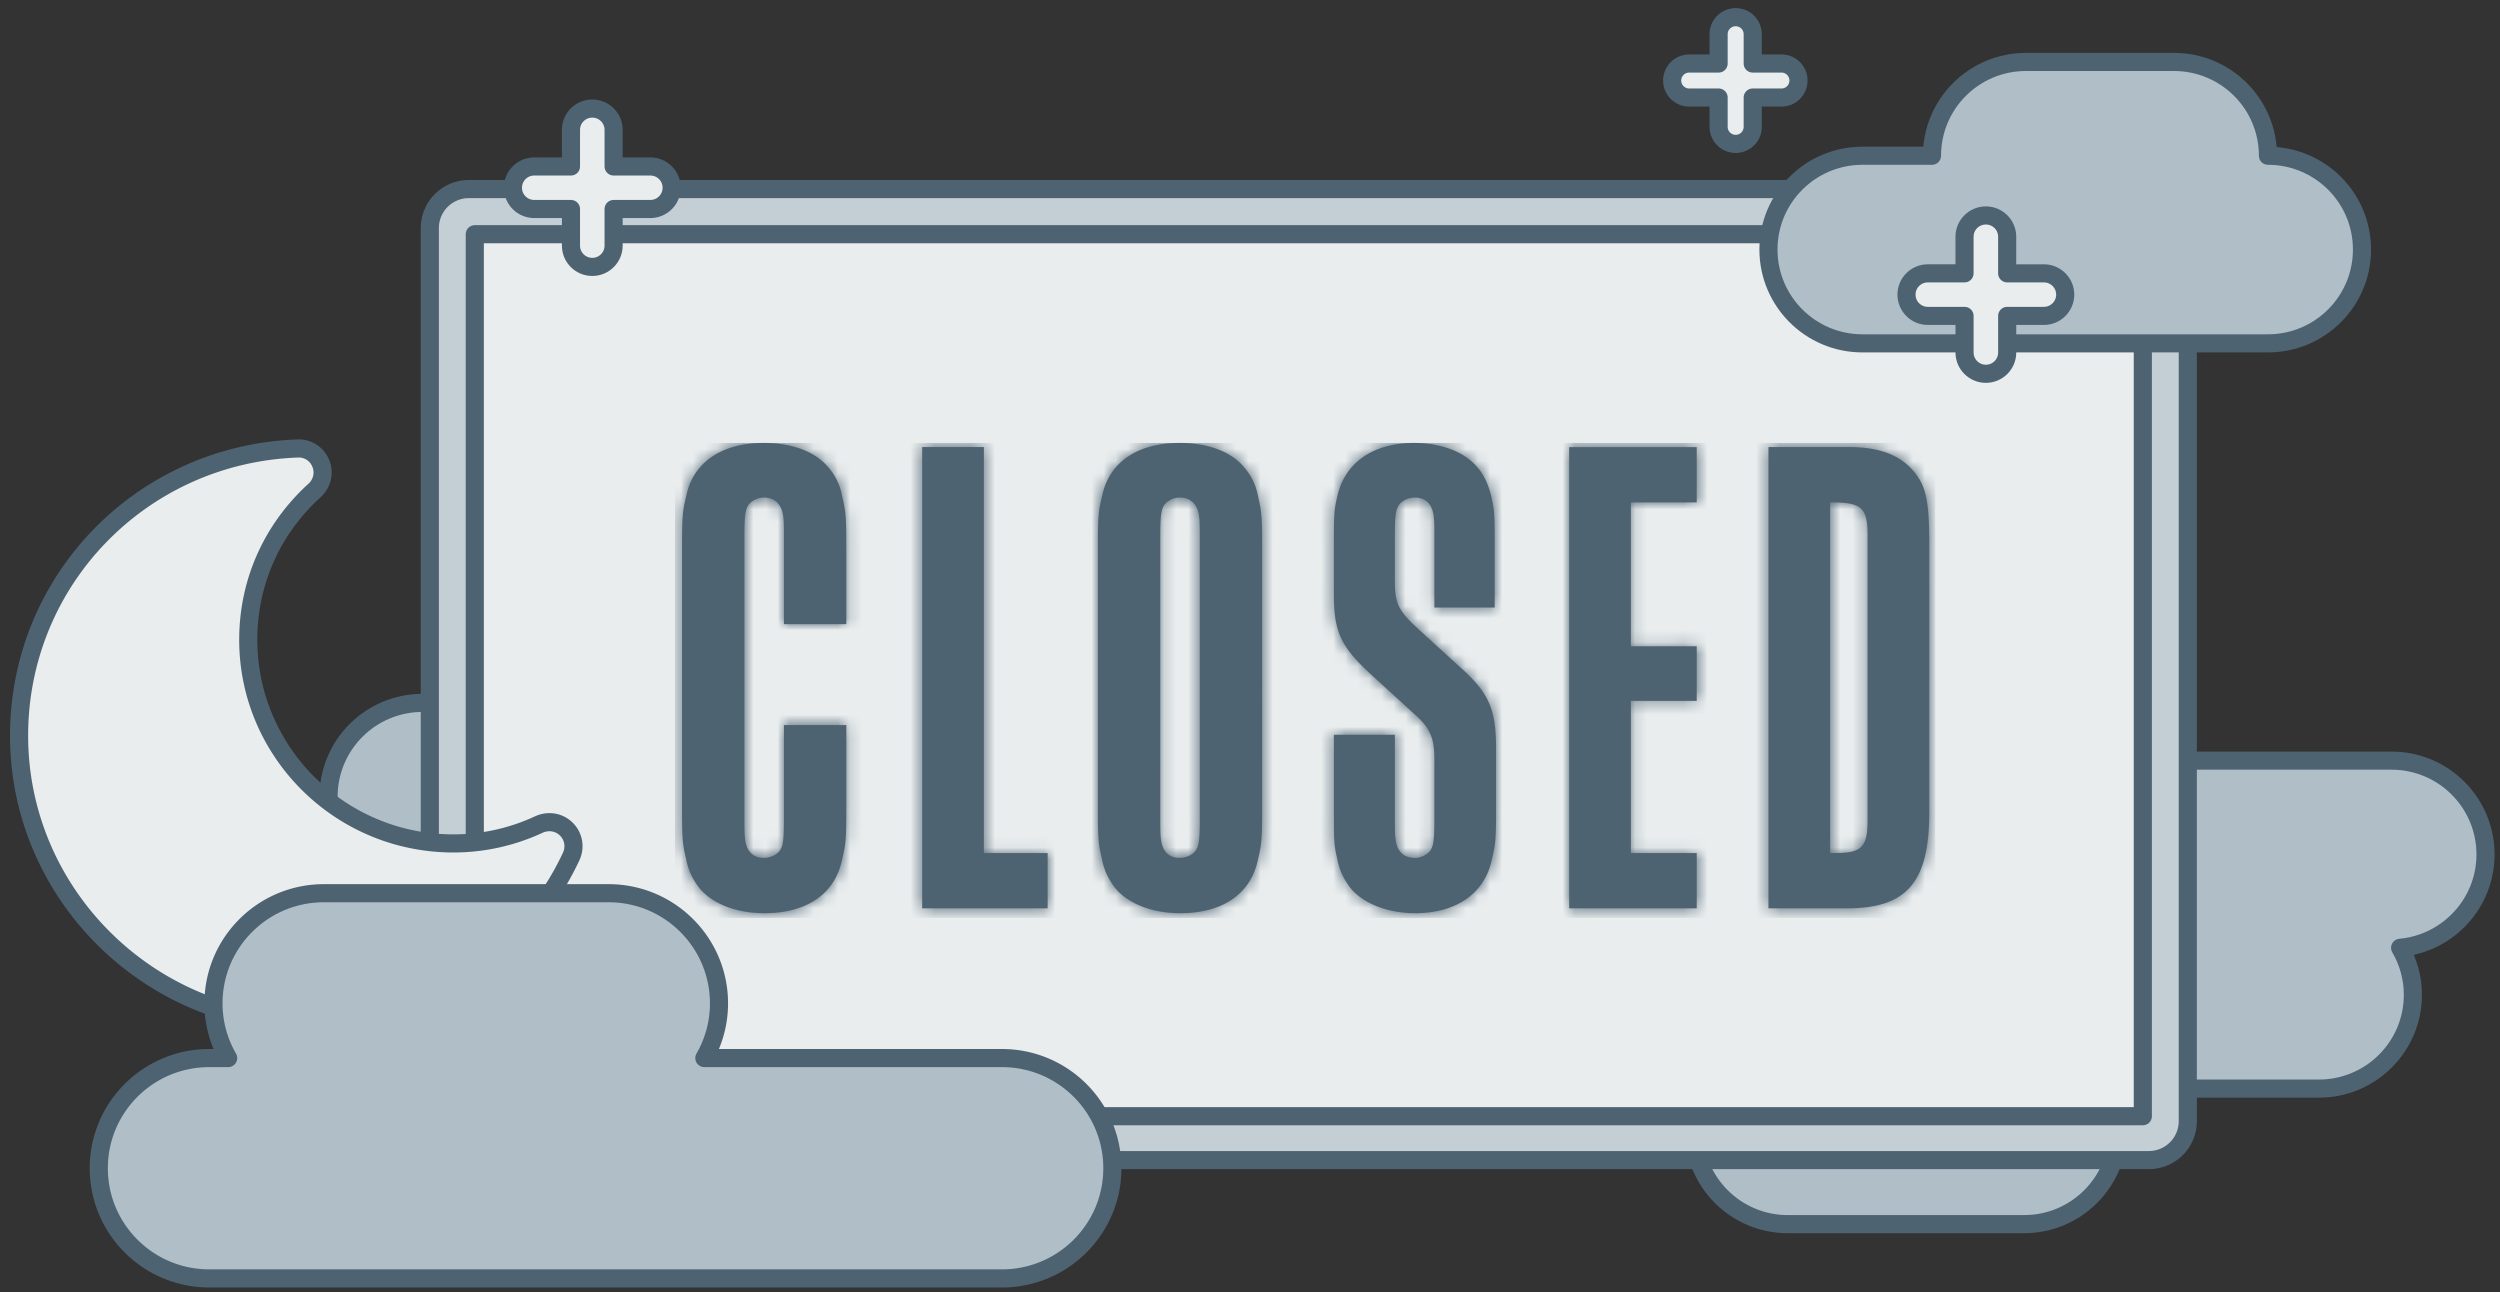 <svg width="207" height="107" viewBox="0 0 207 107" xmlns="http://www.w3.org/2000/svg" xmlns:xlink="http://www.w3.org/1999/xlink"><rect x="0" y="0" width="207" height="107" fill="#333333" stroke="none"/><title>Page 1</title><defs><path id="a" d="M0 145h217.428V0H0v145z"/><path d="M54.846 4.409c-.288 1.203-.288 1.603-.288 4.123v3.951c0 3.206.574 4.41 3.214 6.814l3.387 3.092c1.378 1.203 1.722 2.004 1.722 3.837v4.866c0 1.662-.058 2.177-.288 2.578-.229.4-.803.687-1.32.687-.918 0-1.492-.516-1.607-1.546-.057-.458-.057-.573-.057-1.719v-6.928h-5.051v6.184c0 2.52 0 2.921.288 4.123.171.974.63 1.833 1.205 2.52 1.09 1.202 3.042 1.947 5.222 1.947 3.444 0 5.797-1.66 6.371-4.467.287-1.202.344-1.603.344-4.123v-4.981c0-3.322-.573-4.638-2.927-6.758l-3.328-3.034c-1.837-1.66-2.124-2.233-2.124-4.122V7.845c0-1.718.057-2.233.287-2.634.23-.401.804-.687 1.377-.687.919 0 1.435.572 1.55 1.546.058.458.058.802.058 1.775v5.783h4.993V8.532c0-2.52 0-2.92-.287-4.123-.23-.974-.63-1.832-1.205-2.462C65.29.687 63.34 0 61.215 0c-3.385 0-5.739 1.603-6.37 4.409zm-19.484 0c-.286 1.203-.344 1.603-.344 4.123v21.816c0 2.52.058 2.921.344 4.123.173.974.632 1.833 1.205 2.52 1.091 1.202 2.985 1.947 5.28 1.947 3.502 0 5.855-1.604 6.428-4.467.287-1.202.345-1.603.345-4.123V8.532c0-2.52-.058-2.92-.345-4.123a4.988 4.988 0 0 0-1.205-2.462C45.98.687 44.086 0 41.79 0c-3.5 0-5.854 1.603-6.428 4.409zM40.24 32.81c-.057-.401-.057-.973-.057-1.719V7.845c0-1.66.057-2.233.287-2.634.23-.401.804-.687 1.32-.687.919 0 1.492.572 1.607 1.546.057.4.057.802.057 1.775v23.247c0 1.719-.057 2.177-.286 2.578-.23.4-.804.687-1.378.687-.86 0-1.434-.516-1.55-1.546zM.93 4.409C.641 5.612.584 6.012.584 8.532v21.816c0 2.52.057 2.921.344 4.123.173.974.632 1.833 1.205 2.52 1.091 1.202 2.984 1.947 5.28 1.947 3.501 0 5.855-1.604 6.429-4.467.287-1.202.344-1.603.344-4.123v-6.985H9.021v7.73c0 1.718-.057 2.176-.286 2.577-.23.4-.804.687-1.377.687-.862 0-1.436-.516-1.55-1.546-.057-.401-.057-.973-.057-1.719V7.845c0-1.66.056-2.233.286-2.634.23-.401.804-.687 1.32-.687.92 0 1.492.572 1.607 1.546.057.4.057.802.057 1.775v7.157h5.166v-6.47c0-2.52-.057-2.92-.344-4.123a4.988 4.988 0 0 0-1.205-2.462C11.547.687 9.653 0 7.358 0 3.857 0 1.504 1.603.929 4.409zM90.54.344v38.193h6.485c4.993 0 6.83-2.176 6.83-7.96V8.475c0-3.894-.287-5.04-1.493-6.356C101.216.916 99.551.344 97.256.344H90.54zm5.108 4.58h.459c2.18.058 2.64.516 2.64 2.749v23.534c0 2.234-.46 2.75-2.64 2.75h-.46V4.924zM74.042.345v38.193h10.56v-4.58H79.15v-12.6h5.452v-4.524H79.15V4.925h5.452V.344h-10.56zm-53.572 0v38.193h10.39v-4.58h-5.28V.343h-5.11z" id="c"/></defs><g fill="none" fill-rule="evenodd"><g transform="translate(1 -15)"><path d="M166.594 116.36h-19.56c-4.299 0-7.784-3.478-7.784-7.767 0-4.29 3.485-7.768 7.785-7.768h19.559c4.3 0 7.784 3.478 7.784 7.768 0 4.289-3.485 7.766-7.784 7.766z" fill="#B0BEC8"/><path d="M166.594 116.36h-19.56c-4.299 0-7.784-3.478-7.784-7.767 0-4.29 3.485-7.768 7.785-7.768h19.559c4.3 0 7.784 3.478 7.784 7.768 0 4.289-3.485 7.766-7.784 7.766z" stroke="#4E6371" stroke-width="1.5" stroke-linejoin="round"/><path d="M204.8 85.747c0-4.29-3.486-7.767-7.784-7.767h-19.56c-4.3 0-7.785 3.477-7.785 7.767 0 1.404.38 2.719 1.034 3.855h-16.652c-4.3 0-7.785 3.478-7.785 7.768 0 4.289 3.486 7.767 7.785 7.767H191c4.3 0 7.786-3.478 7.786-7.767 0-1.42-.388-2.747-1.056-3.892 3.964-.362 7.07-3.683 7.07-7.731" fill="#B0BEC8"/><path d="M204.8 85.747c0-4.29-3.486-7.767-7.784-7.767h-19.56c-4.3 0-7.785 3.477-7.785 7.767 0 1.404.38 2.719 1.034 3.855h-16.652c-4.3 0-7.785 3.478-7.785 7.768 0 4.289 3.486 7.767 7.785 7.767H191c4.3 0 7.786-3.478 7.786-7.767 0-1.42-.388-2.747-1.056-3.892 3.964-.362 7.07-3.683 7.07-7.731z" stroke="#4E6371" stroke-width="1.5" stroke-linejoin="round"/><path d="M70.94 88.733H33.99c-4.3 0-7.785-3.478-7.785-7.767 0-4.29 3.486-7.767 7.785-7.767h36.95c4.299 0 7.784 3.477 7.784 7.767 0 4.29-3.485 7.767-7.785 7.767" fill="#B0BEC8"/><path d="M70.94 88.733H33.99c-4.3 0-7.785-3.478-7.785-7.767 0-4.29 3.486-7.767 7.785-7.767h36.95c4.299 0 7.784 3.477 7.784 7.767 0 4.29-3.485 7.767-7.785 7.767z" stroke="#4E6371" stroke-width="1.5" stroke-linejoin="round"/><path d="M176.919 111.056H37.82a3.227 3.227 0 0 1-3.231-3.224V33.88a3.228 3.228 0 0 1 3.231-3.224h139.1a3.228 3.228 0 0 1 3.23 3.224v73.952a3.227 3.227 0 0 1-3.23 3.224" fill="#C4CED5"/><path d="M176.919 111.056H37.82a3.227 3.227 0 0 1-3.231-3.224V33.88a3.228 3.228 0 0 1 3.231-3.224h139.1a3.228 3.228 0 0 1 3.23 3.224v73.952a3.227 3.227 0 0 1-3.23 3.224z" stroke="#4E6371" stroke-width="1.5" stroke-linejoin="round"/><mask id="b" fill="#fff"><use xlink:href="#a"/></mask><path d="M38.313 107.423h138.113v-73.03H38.313v73.03z" fill="#E9EDEE" mask="url(#b)"/><path d="M38.313 107.423h138.113v-73.03H38.313v73.03z" stroke="#4E6371" stroke-width="1.5" stroke-linejoin="round" mask="url(#b)"/><path d="M69.074 75.038h-5.166v7.73c0 1.718-.057 2.176-.287 2.578-.23.4-.803.687-1.377.687-.86 0-1.435-.516-1.55-1.547-.057-.4-.057-.973-.057-1.717V59.52c0-1.66.058-2.233.287-2.634.23-.4.803-.687 1.32-.687.918 0 1.492.573 1.607 1.546.057.4.057.802.057 1.775v7.158h5.166v-6.47c0-2.52-.058-2.92-.344-4.123a4.985 4.985 0 0 0-1.206-2.463c-1.09-1.26-2.984-1.947-5.28-1.947-3.501 0-5.855 1.604-6.428 4.41-.287 1.202-.344 1.603-.344 4.122v21.817c0 2.52.057 2.92.344 4.123.172.973.631 1.832 1.205 2.52 1.09 1.202 2.985 1.946 5.28 1.946 3.501 0 5.854-1.603 6.429-4.466.286-1.203.344-1.604.344-4.123v-6.986zm6.283 15.174h10.387v-4.58h-5.28V52.019h-5.107v38.193zm28.149-8.188V60.207c0-2.519-.057-2.92-.344-4.122a4.991 4.991 0 0 0-1.205-2.463c-1.091-1.26-2.985-1.947-5.28-1.947-3.501 0-5.854 1.604-6.429 4.41-.287 1.202-.344 1.603-.344 4.122v21.817c0 2.52.057 2.92.344 4.123.173.973.632 1.832 1.206 2.52 1.09 1.202 2.984 1.946 5.28 1.946 3.501 0 5.854-1.603 6.428-4.466.287-1.203.344-1.604.344-4.123zm-8.436.745V59.52c0-1.66.057-2.233.287-2.634.23-.4.803-.687 1.32-.687.918 0 1.492.573 1.606 1.546.058.4.058.802.058 1.775v23.25c0 1.717-.058 2.175-.287 2.577-.23.4-.804.687-1.377.687-.861 0-1.435-.516-1.55-1.547-.057-.4-.057-.973-.057-1.717zm14.375-6.93v6.185c0 2.52 0 2.92.287 4.123.172.973.631 1.832 1.205 2.52 1.09 1.202 3.042 1.946 5.223 1.946 3.443 0 5.796-1.66 6.37-4.466.288-1.203.345-1.604.345-4.123v-4.982c0-3.321-.574-4.638-2.927-6.756l-3.329-3.035c-1.837-1.66-2.123-2.233-2.123-4.123V59.52c0-1.718.057-2.233.286-2.634.23-.4.804-.687 1.378-.687.918 0 1.435.573 1.55 1.546.057.459.057.802.057 1.775v5.784h4.993v-5.097c0-2.519 0-2.92-.286-4.122-.23-.974-.632-1.833-1.206-2.463-1.09-1.26-3.042-1.947-5.165-1.947-3.387 0-5.74 1.604-6.37 4.41-.288 1.202-.288 1.603-.288 4.122v3.952c0 3.207.574 4.409 3.214 6.814l3.386 3.092c1.377 1.202 1.722 2.004 1.722 3.836v4.868c0 1.66-.058 2.175-.287 2.577-.23.4-.804.687-1.32.687-.918 0-1.492-.516-1.607-1.547-.057-.458-.057-.572-.057-1.717v-6.93h-5.05zm19.484 14.373h10.56v-4.58h-5.453V73.034h5.452V68.51h-5.452V56.6h5.452v-4.58h-10.56v38.192zm16.499 0h6.485c4.993 0 6.83-2.175 6.83-7.959V60.15c0-3.894-.287-5.039-1.493-6.356-1.147-1.202-2.812-1.775-5.108-1.775h-6.714v38.193zm5.107-4.58V56.6h.46c2.18.057 2.64.515 2.64 2.749v23.534c0 2.233-.46 2.749-2.64 2.749h-.46z" fill="#4E6371" mask="url(#b)"/></g><g transform="translate(55.887 36.676)"><mask id="d" fill="#fff"><use xlink:href="#c"/></mask><path d="M0 39.335h104.362V0H0v39.335z" fill="#4E6371" mask="url(#d)"/></g><path d="M47.305 70.89a1.986 1.986 0 0 0-.406-2.232c-.593-.589-1.467-.744-2.247-.403a16.768 16.768 0 0 1-7.116 1.581c-9.364 0-16.98-7.563-16.98-16.862 0-4.773 1.967-9.175 5.525-12.399.593-.557.811-1.456.468-2.23a1.952 1.952 0 0 0-1.904-1.21C11.724 37.6 1.58 48.047 1.58 60.91c0 13.111 10.768 23.805 23.97 23.805 9.301 0 17.853-5.424 21.755-13.824" fill="#E9EDEE"/><path d="M47.305 70.89a1.986 1.986 0 0 0-.406-2.232c-.593-.589-1.467-.744-2.247-.403a16.768 16.768 0 0 1-7.116 1.581c-9.364 0-16.98-7.563-16.98-16.862 0-4.773 1.967-9.175 5.525-12.399.593-.557.811-1.456.468-2.23a1.952 1.952 0 0 0-1.904-1.21C11.724 37.6 1.58 48.047 1.58 60.91c0 13.111 10.768 23.805 23.97 23.805 9.301 0 17.853-5.424 21.755-13.824z" stroke="#4E6371" stroke-width="1.5" stroke-linejoin="round"/><path d="M82.96 87.608H58.32a9.047 9.047 0 0 0 1.213-4.529c0-5.038-4.093-9.121-9.144-9.121H26.82c-5.05 0-9.144 4.083-9.144 9.121a9.06 9.06 0 0 0 1.214 4.53h-1.567c-5.05 0-9.143 4.083-9.143 9.122 0 5.038 4.094 9.122 9.143 9.122H82.96c5.05 0 9.143-4.084 9.143-9.122 0-5.039-4.093-9.123-9.143-9.123" fill="#B0BEC8"/><path d="M82.96 87.608H58.32a9.047 9.047 0 0 0 1.213-4.529c0-5.038-4.093-9.121-9.144-9.121H26.82c-5.05 0-9.144 4.083-9.144 9.121a9.06 9.06 0 0 0 1.214 4.53h-1.567c-5.05 0-9.143 4.083-9.143 9.122 0 5.038 4.094 9.122 9.143 9.122H82.96c5.05 0 9.143-4.084 9.143-9.122 0-5.039-4.093-9.123-9.143-9.123z" stroke="#4E6371" stroke-width="1.5" stroke-linejoin="round"/><path d="M187.787 12.896c0-4.29-3.485-7.767-7.784-7.767h-12.25c-4.3 0-7.785 3.477-7.785 7.767h-5.756c-4.299 0-7.784 3.477-7.784 7.766 0 4.29 3.485 7.768 7.784 7.768h33.575c4.3 0 7.785-3.478 7.785-7.768 0-4.289-3.485-7.766-7.785-7.766" fill="#B0BEC8"/><path d="M187.787 12.896c0-4.29-3.485-7.767-7.784-7.767h-12.25c-4.3 0-7.785 3.477-7.785 7.767h-5.756c-4.299 0-7.784 3.477-7.784 7.766 0 4.29 3.485 7.768 7.784 7.768h33.575c4.3 0 7.785-3.478 7.785-7.768 0-4.289-3.485-7.766-7.785-7.766z" stroke="#4E6371" stroke-width="1.5" stroke-linejoin="round"/><path d="M169.234 22.634h-3.04V19.6c0-.973-.79-1.761-1.765-1.761-.975 0-1.766.788-1.766 1.761v3.033h-3.04c-.975 0-1.765.789-1.765 1.761 0 .973.79 1.762 1.766 1.762h3.04v3.033c0 .972.79 1.761 1.765 1.761.975 0 1.766-.789 1.766-1.761v-3.033h3.04c.974 0 1.765-.789 1.765-1.762 0-.972-.791-1.761-1.766-1.761" fill="#E9EDEE"/><path d="M169.234 22.634h-3.04V19.6c0-.973-.79-1.761-1.765-1.761-.975 0-1.766.788-1.766 1.761v3.033h-3.04c-.975 0-1.765.789-1.765 1.761 0 .973.79 1.762 1.766 1.762h3.04v3.033c0 .972.79 1.761 1.765 1.761.975 0 1.766-.789 1.766-1.761v-3.033h3.04c.974 0 1.765-.789 1.765-1.762 0-.972-.791-1.761-1.766-1.761z" stroke="#4E6371" stroke-width="1.5" stroke-linejoin="round"/><path d="M53.847 13.784h-3.04V10.75c0-.973-.79-1.761-1.765-1.761-.975 0-1.766.788-1.766 1.761v3.033h-3.04c-.975 0-1.765.789-1.765 1.761 0 .973.79 1.762 1.765 1.762h3.04v3.033c0 .972.79 1.761 1.766 1.761.975 0 1.765-.789 1.765-1.761v-3.033h3.04c.975 0 1.766-.789 1.766-1.762 0-.972-.791-1.761-1.766-1.761" fill="#E9EDEE"/><path d="M53.847 13.784h-3.04V10.75c0-.973-.79-1.761-1.765-1.761-.975 0-1.766.788-1.766 1.761v3.033h-3.04c-.975 0-1.765.789-1.765 1.761 0 .973.79 1.762 1.765 1.762h3.04v3.033c0 .972.79 1.761 1.766 1.761.975 0 1.765-.789 1.765-1.761v-3.033h3.04c.975 0 1.766-.789 1.766-1.762 0-.972-.791-1.761-1.766-1.761z" stroke="#4E6371" stroke-width="1.5" stroke-linejoin="round"/><path d="M147.557 5.259h-2.432V2.832a1.41 1.41 0 0 0-1.412-1.409 1.41 1.41 0 0 0-1.412 1.41v2.426h-2.432c-.78 0-1.413.63-1.413 1.409 0 .778.633 1.409 1.413 1.409h2.432v2.426c0 .779.632 1.41 1.412 1.41a1.41 1.41 0 0 0 1.412-1.41V8.077h2.432a1.41 1.41 0 0 0 0-2.818" fill="#E9EDEE"/><path d="M147.557 5.259h-2.432V2.832a1.41 1.41 0 0 0-1.412-1.409 1.41 1.41 0 0 0-1.412 1.41v2.426h-2.432c-.78 0-1.413.63-1.413 1.409 0 .778.633 1.409 1.413 1.409h2.432v2.426c0 .779.632 1.41 1.412 1.41a1.41 1.41 0 0 0 1.412-1.41V8.077h2.432a1.41 1.41 0 0 0 0-2.818z" stroke="#4E6371" stroke-width="1.5" stroke-linejoin="round"/></g></svg>